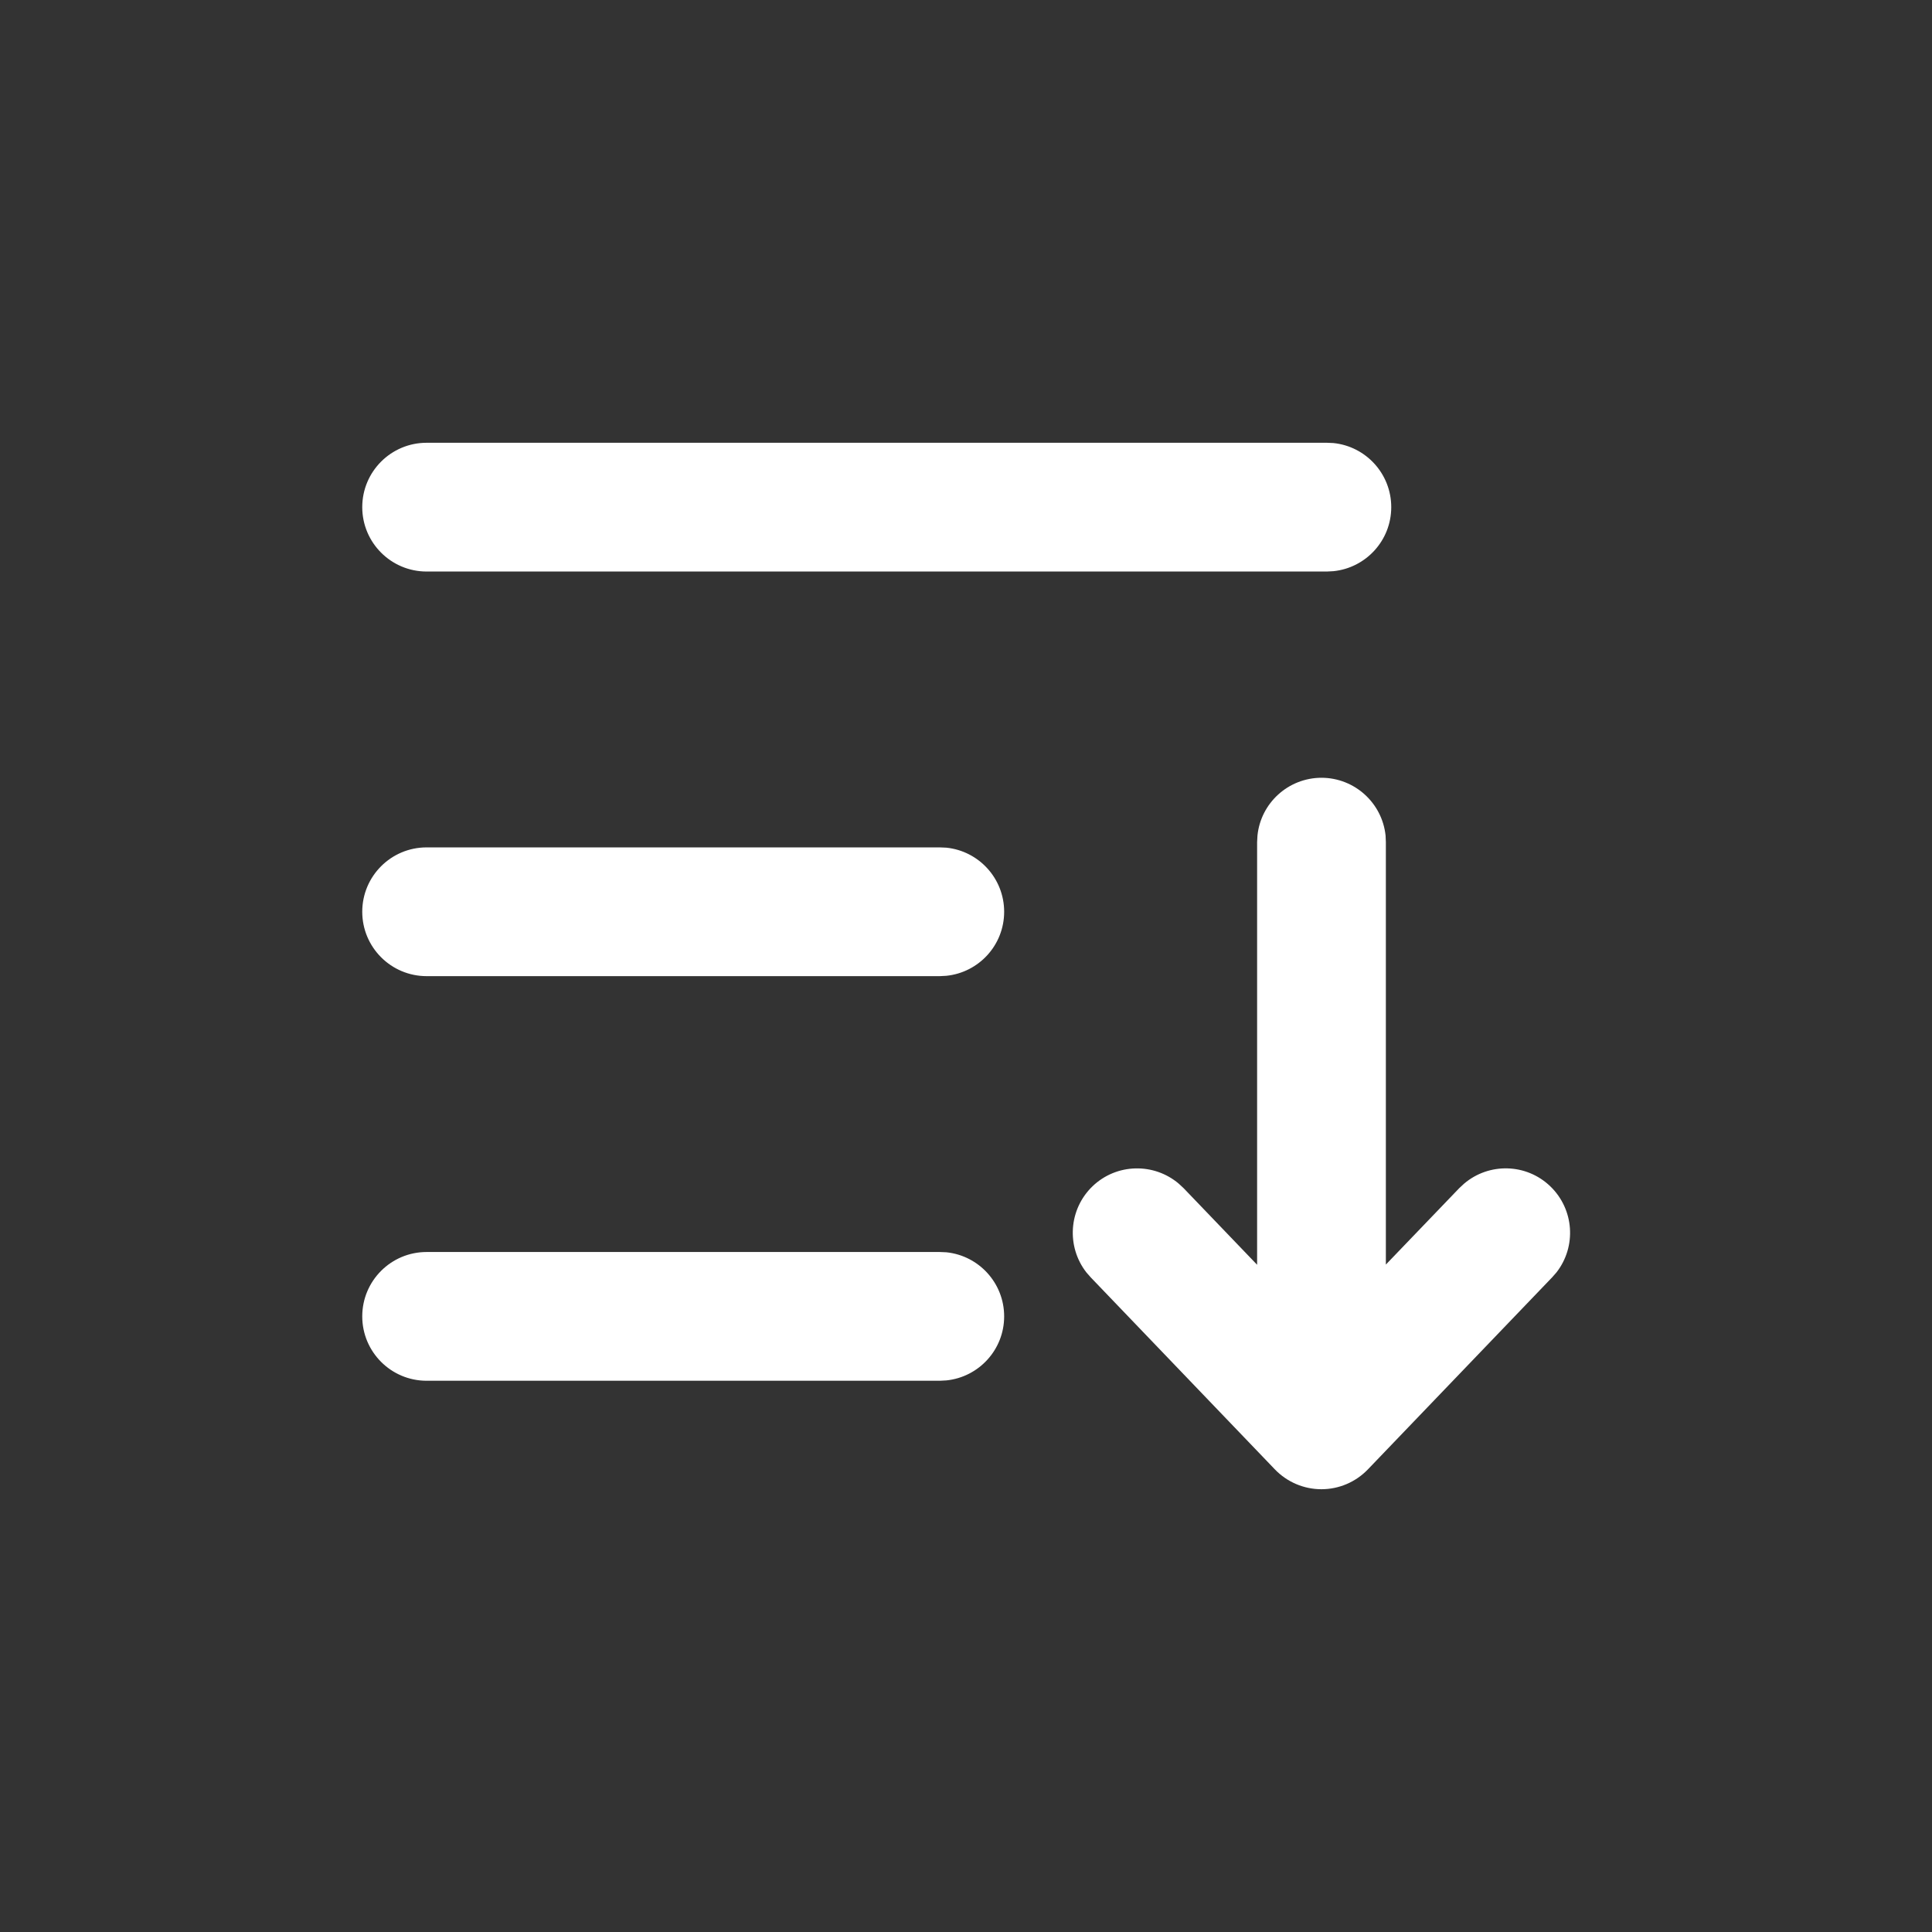 <svg width="28" height="28" viewBox="0 0 28 28" fill="none" xmlns="http://www.w3.org/2000/svg">
<rect x="0" y="0" width="28" height="28" fill="#333333" stroke="none"/>
<g clip-path="url(#clip0_2107_5373)">
<path d="M19.152 11.272C19.635 11.273 20.033 11.64 20.081 12.111L20.085 12.205V18.327L21.148 17.22L21.218 17.155C21.578 16.848 22.119 16.858 22.467 17.192C22.816 17.527 22.849 18.067 22.558 18.44L22.495 18.512L19.824 21.296C19.648 21.479 19.405 21.583 19.151 21.583C18.897 21.583 18.653 21.479 18.477 21.296L15.807 18.512L15.744 18.44C15.454 18.067 15.486 17.527 15.834 17.192C16.183 16.858 16.724 16.849 17.084 17.155L17.154 17.22L18.219 18.33V12.205L18.224 12.111C18.271 11.64 18.669 11.273 19.152 11.272Z" fill="white"/>
<path d="M13.715 18.149C14.186 18.197 14.553 18.595 14.553 19.078C14.553 19.561 14.186 19.958 13.715 20.006L13.62 20.011H6.183C5.668 20.011 5.25 19.593 5.25 19.078C5.25 18.562 5.668 18.145 6.183 18.145H13.62L13.715 18.149Z" fill="white"/>
<path d="M13.715 12.285C14.186 12.333 14.553 12.731 14.553 13.214C14.553 13.697 14.186 14.094 13.715 14.142L13.62 14.147H6.183C5.668 14.147 5.25 13.729 5.25 13.214C5.25 12.698 5.668 12.281 6.183 12.281H13.62L13.715 12.285Z" fill="white"/>
<path d="M19.325 6.421C19.796 6.469 20.163 6.867 20.163 7.35C20.163 7.833 19.796 8.23 19.325 8.278L19.23 8.283H6.183C5.668 8.283 5.25 7.865 5.25 7.35C5.25 6.834 5.668 6.417 6.183 6.417H19.23L19.325 6.421Z" fill="white"/>
</g>
<defs>
<clipPath id="clip0_2107_5373">
<rect width="28" height="28" rx="12" fill="white"/>
</clipPath>
</defs>
</svg>
